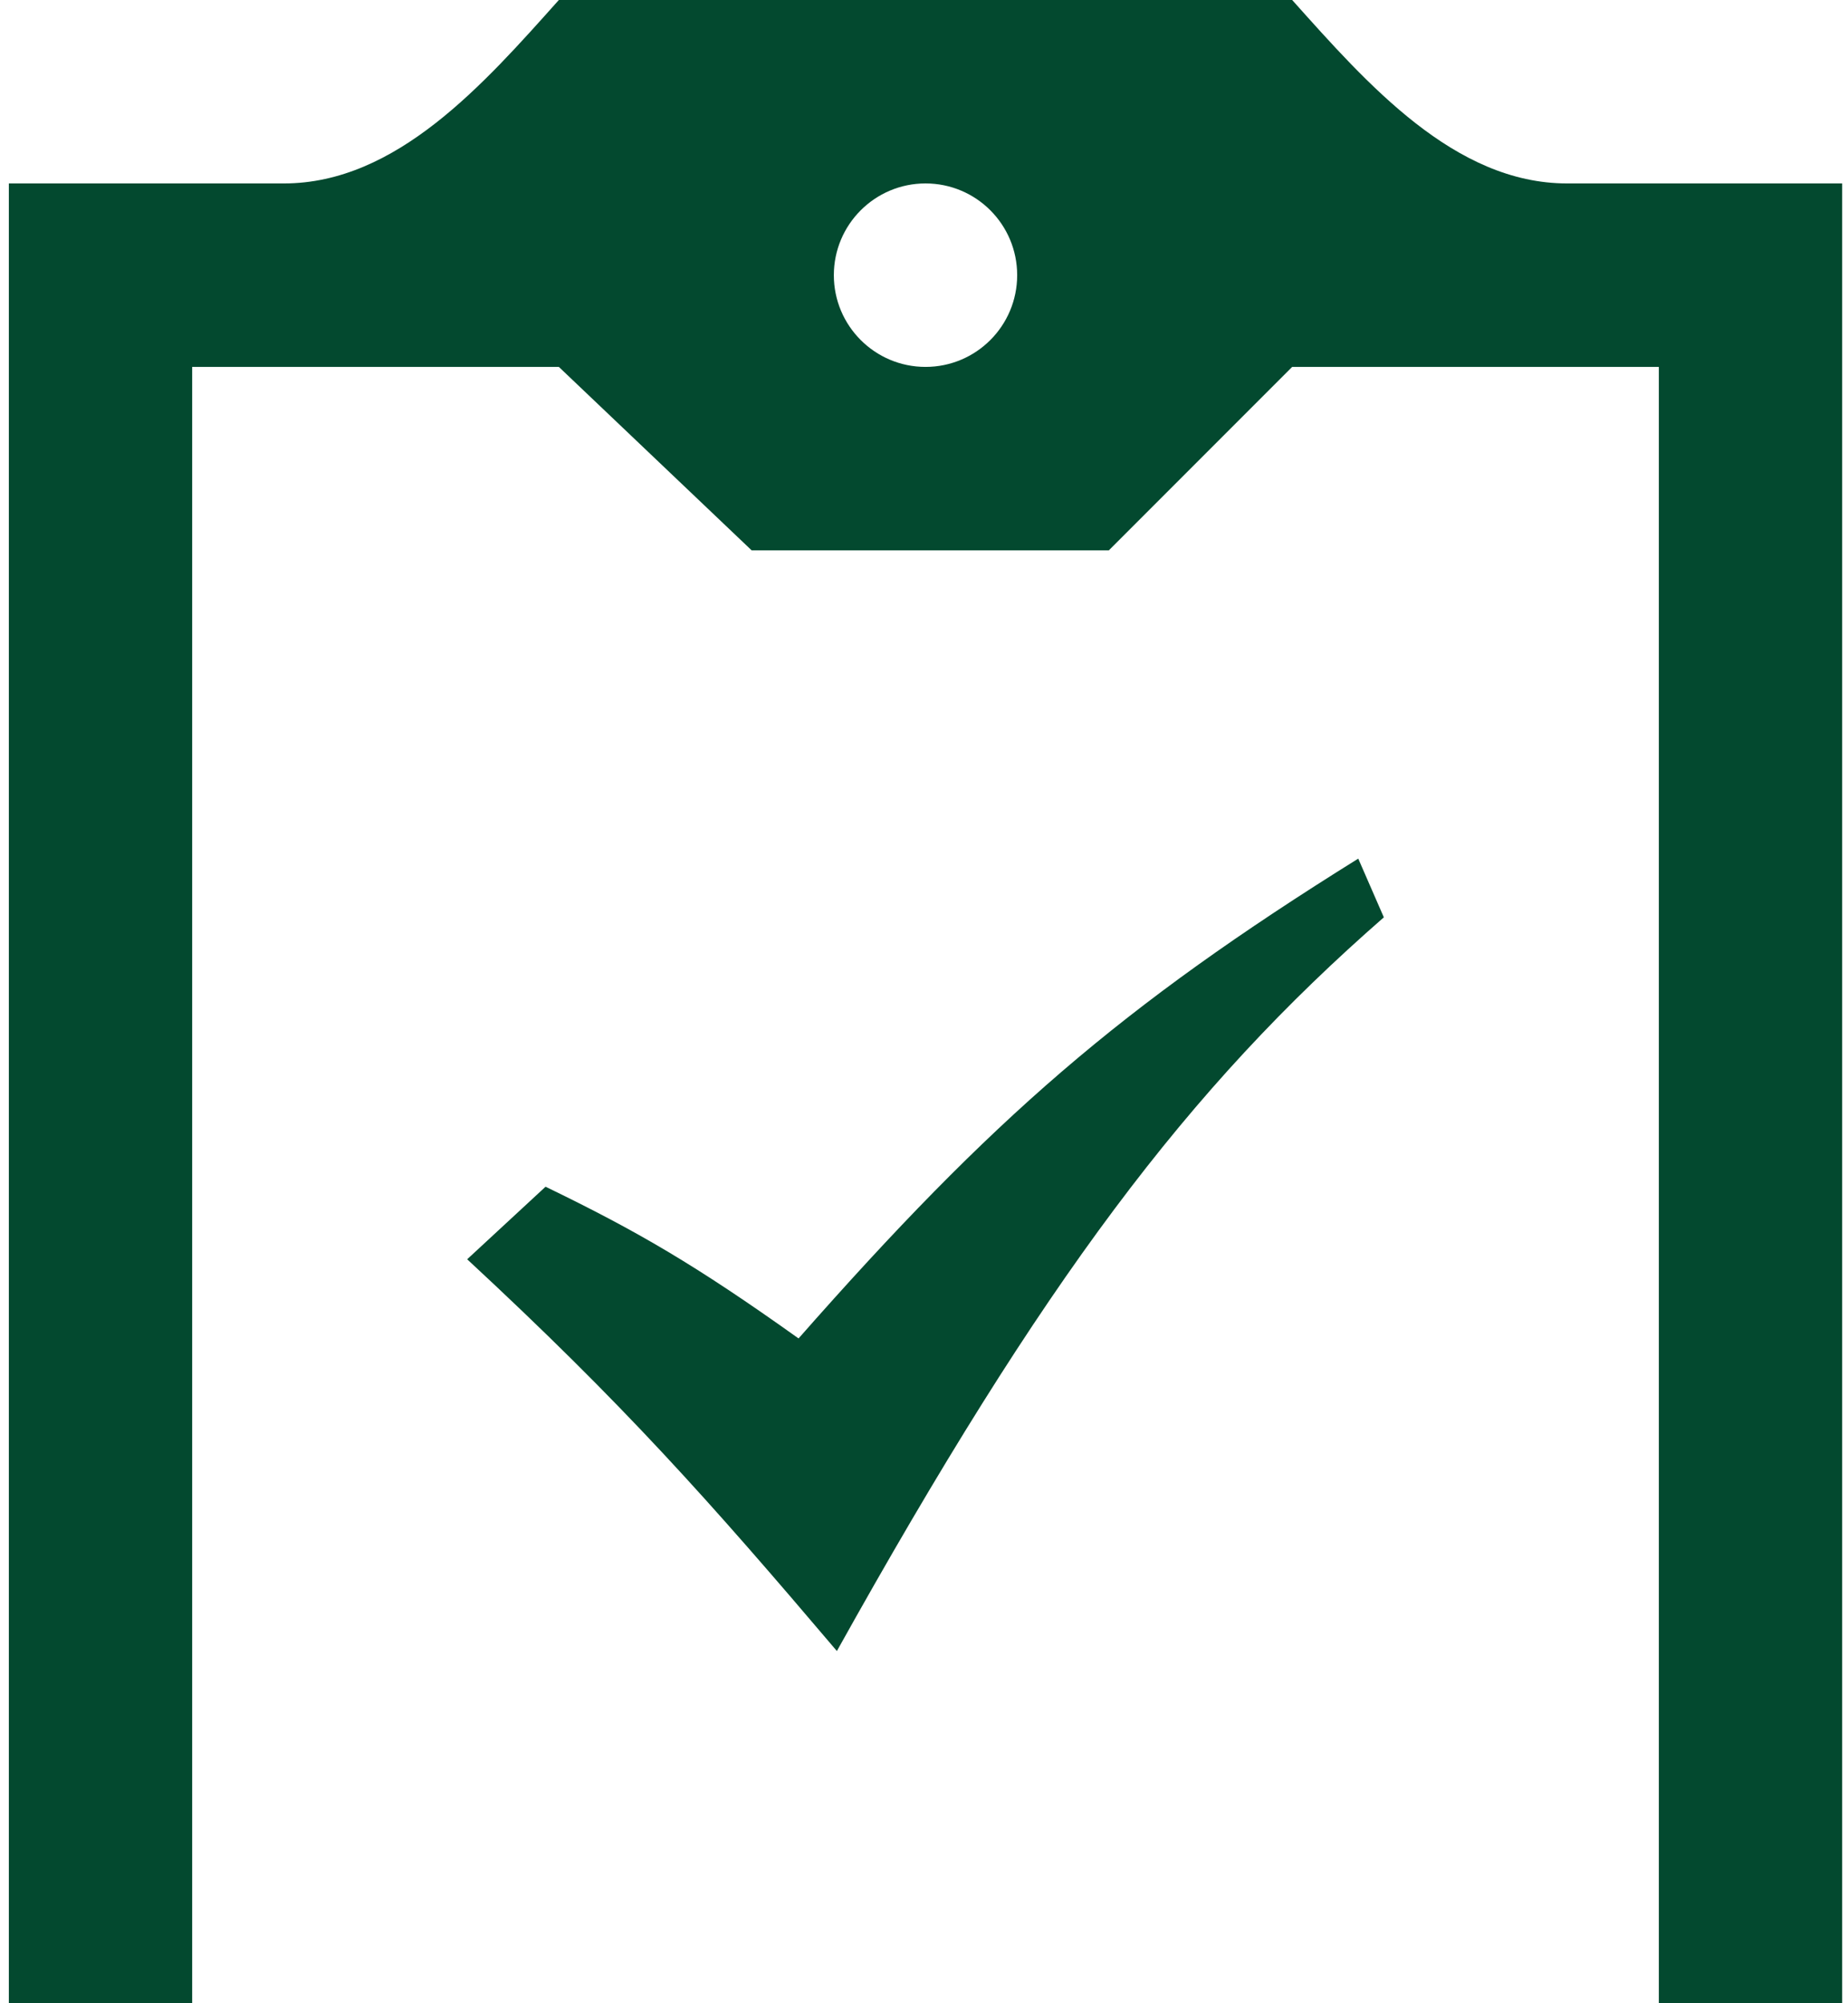 <?xml version="1.0" encoding="UTF-8"?>
<svg width="84px" height="91px" viewBox="0 0 84 91" version="1.1" xmlns="http://www.w3.org/2000/svg" xmlns:xlink="http://www.w3.org/1999/xlink">
    <!-- Generator: Sketch 51.3 (57544) - http://www.bohemiancoding.com/sketch -->
    <title>Icon</title>
    <desc>Created with Sketch.</desc>
    <defs></defs>
    <g id="Page-1" stroke="none" stroke-width="1" fill="none" fill-rule="evenodd">
        <g id="Subscription" transform="translate(-816, -206)" fill="#03492F" fill-rule="nonzero">
            <g id="Header" transform="translate(502, 172)">
                <g id="Icon" transform="translate(314.116, 33.854)">
                    <g id="Group">
                        <g id="Sub" transform="translate(0.286, 0.146)">
                            <g id="Group">
                                <path d="M83.333,8.333 L83.333,100 L0,100 L0,8.333 L12.5,8.333 C17.625,8.333 21.587,3.817 25,0 L58.333,0 C61.75,3.817 65.713,8.333 70.833,8.333 L83.333,8.333 Z M37.5,12.5 C37.5,14.8 39.367,16.667 41.667,16.667 C43.971,16.667 45.833,14.8 45.833,12.5 C45.833,10.2 43.971,8.333 41.667,8.333 C39.367,8.333 37.5,10.2 37.5,12.5 Z M75,16.667 L58.333,16.667 L50,25 L33.763,25 L25,16.667 L8.333,16.667 L8.333,91.667 L75,91.667 L75,16.667 Z M20.833,57.204 L24.396,53.908 C28.562,55.925 31.208,57.458 35.896,60.8 C44.7,50.804 50.525,45.733 61.337,39.004 L62.5,41.671 C53.579,49.458 47.046,58.125 37.638,75 C31.833,68.167 27.962,63.808 20.833,57.204 Z" id="Shape" style="mix-blend-mode: multiply;"></path>
                            </g>
                        </g>
                    </g>
                </g>
            </g>
        </g>
    </g>
</svg>